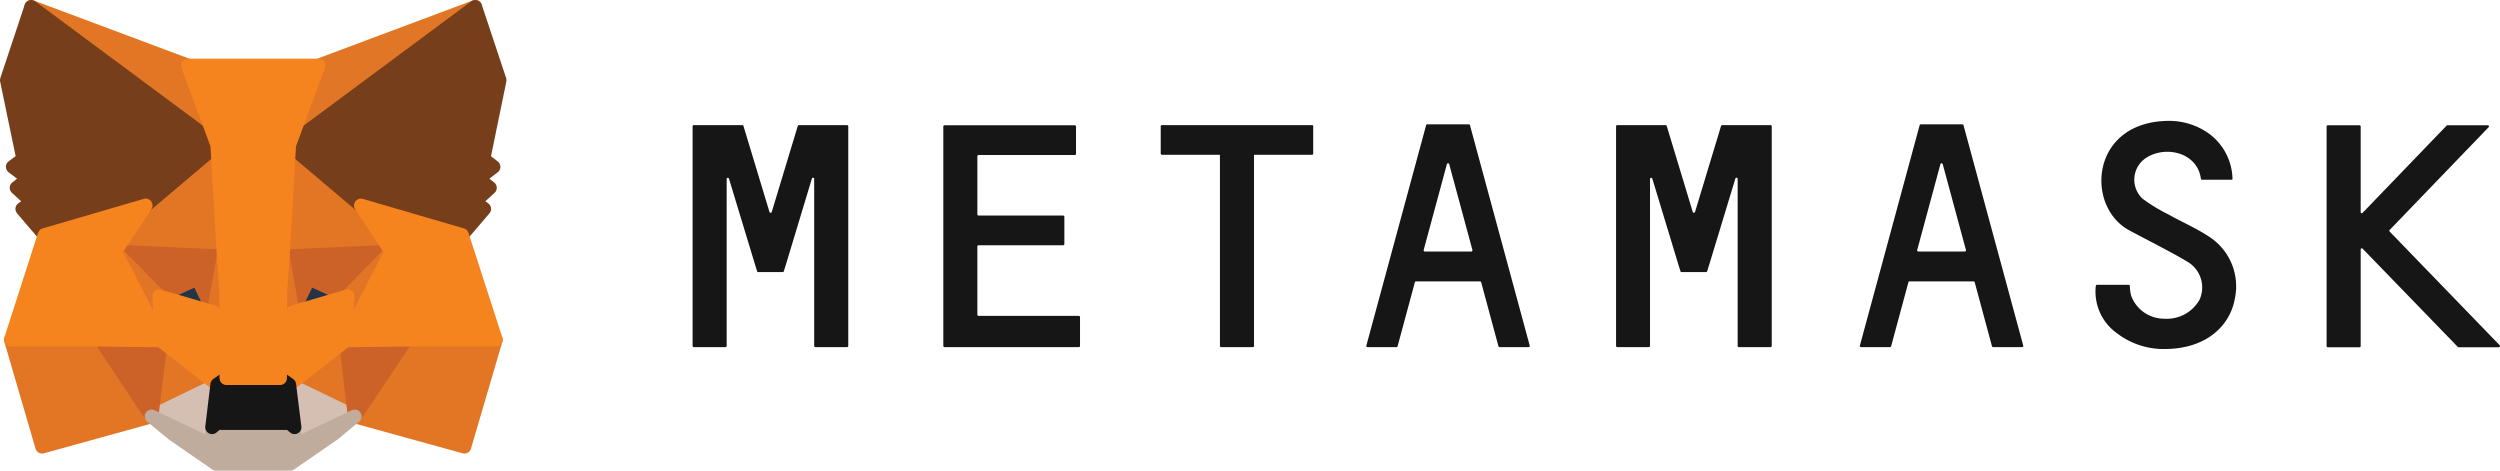 <svg xmlns="http://www.w3.org/2000/svg" width="182.369" height="34.335" viewBox="0 0 182.369 34.335">
    <defs>
        <style>
            .cls-1{fill:#161616}.cls-11,.cls-3,.cls-4,.cls-5,.cls-6,.cls-7,.cls-8{stroke-linecap:round;stroke-linejoin:round}.cls-3{fill:#e27625;stroke:#e27625}.cls-4{fill:#d5bfb2;stroke:#d5bfb2}.cls-5{fill:#233447;stroke:#233447}.cls-6{fill:#cc6228;stroke:#cc6228}.cls-7{fill:#e27525;stroke:#e27525}.cls-8{fill:#f5841f;stroke:#f5841f}.cls-11{fill:#763e1a;stroke:#763e1a}
        </style>
    </defs>
    <g id="Group_14" transform="translate(0.5 0.5)">
        <g id="Group_7" transform="translate(50.017 8.32)">
            <path id="Path_881" d="M1103.264 68.345c-.944-.625-1.986-1.069-2.972-1.625a12.726 12.726 0 0 1-1.875-1.139 1.9 1.9 0 0 1 .236-2.972c1.417-.944 3.764-.417 4.014 1.514a.078.078 0 0 0 .083.069h2.139a.078.078 0 0 0 .083-.1 4.221 4.221 0 0 0-1.569-3.153 4.967 4.967 0 0 0-3.028-1.042c-5.653 0-6.167 5.986-3.125 7.875.347.222 3.334 1.722 4.389 2.375a2.171 2.171 0 0 1 .931 2.792 2.736 2.736 0 0 1-2.583 1.389 2.556 2.556 0 0 1-2.417-1.708 3.033 3.033 0 0 1-.083-.681.09.09 0 0 0-.083-.083h-2.32a.089.089 0 0 0-.083.083 3.721 3.721 0 0 0 1.556 3.459A5.575 5.575 0 0 0 1100 76.54c3.167 0 4.806-1.792 5.139-3.653a4.306 4.306 0 0 0-1.875-4.542z" class="cls-1" transform="translate(-992.634 -59.9)"/>
            <path id="Path_882" d="M367.917 62.1h-2.153a.094.094 0 0 0-.083.056l-1.9 6.278a.087.087 0 0 1-.167 0l-1.9-6.278a.076.076 0 0 0-.083-.056h-3.542a.09.09 0 0 0-.083.083v16.029a.09.09 0 0 0 .083.083h2.32a.09.09 0 0 0 .083-.083V66.031a.086.086 0 0 1 .167-.028l1.917 6.32.139.444a.076.076 0 0 0 .083.056h1.778a.094.094 0 0 0 .083-.056l.139-.444L366.709 66a.085.085 0 0 1 .167.028v12.184a.09.09 0 0 0 .083.083h2.32a.09.09 0 0 0 .083-.083V62.183a.09.09 0 0 0-.083-.083z" class="cls-1" transform="translate(-358 -61.794)"/>
            <path id="Path_883" d="M850.75 62.1a.094.094 0 0 0-.083.056l-1.9 6.278a.087.087 0 0 1-.167 0l-1.9-6.278a.076.076 0 0 0-.083-.056h-3.528a.09.09 0 0 0-.083.083v16.029a.09.09 0 0 0 .083.083h2.311a.09.09 0 0 0 .083-.083V66.031a.086.086 0 0 1 .167-.028l1.917 6.32.139.444a.076.076 0 0 0 .083.056h1.778a.094.094 0 0 0 .083-.056l.139-.444 1.92-6.323a.085.085 0 0 1 .167.028v12.184a.09.09 0 0 0 .083.083h2.32a.09.09 0 0 0 .083-.083V62.183a.09.09 0 0 0-.083-.083z" class="cls-1" transform="translate(-775.635 -61.794)"/>
            <path id="Path_884" d="M614.942 62.1h-10.959a.09.09 0 0 0-.083.083v2a.09.09 0 0 0 .083.083h4.236v13.946a.09.09 0 0 0 .083.083h2.32a.09.09 0 0 0 .083-.083V64.267h4.236a.09.09 0 0 0 .083-.083v-2a.08.08 0 0 0-.082-.084z" class="cls-1" transform="translate(-569.745 -61.794)"/>
            <path id="Path_885" d="M721.606 77.951h2.111a.089.089 0 0 0 .083-.111l-4.361-16.084a.076.076 0 0 0-.083-.056h-3.028a.094.094 0 0 0-.083.056l-4.362 16.084a.089.089 0 0 0 .083.111h2.111a.094.094 0 0 0 .083-.056l1.264-4.681a.076.076 0 0 1 .083-.056h4.667a.094.094 0 0 1 .083.056l1.264 4.681a.114.114 0 0 0 .085.056zm-5.542-7.084l1.695-6.264a.087.087 0 0 1 .167 0l1.695 6.264a.089.089 0 0 1-.083.111h-3.389a.089.089 0 0 1-.085-.111z" class="cls-1" transform="translate(-662.728 -61.45)"/>
            <path id="Path_886" d="M980.806 77.951h2.111a.089.089 0 0 0 .083-.111l-4.361-16.084a.076.076 0 0 0-.083-.056h-3.028a.094.094 0 0 0-.083.056l-4.362 16.084a.089.089 0 0 0 .083.111h2.111a.094.094 0 0 0 .083-.056l1.264-4.681a.076.076 0 0 1 .083-.056h4.667a.094.094 0 0 1 .083.056l1.264 4.681a.094.094 0 0 0 .085.056zm-5.542-7.084l1.695-6.264a.087.087 0 0 1 .167 0l1.694 6.264a.089.089 0 0 1-.083.111h-3.389a.089.089 0 0 1-.084-.111z" class="cls-1" transform="translate(-885.926 -61.45)"/>
            <path id="Path_887" d="M492.186 76.006v-4.972a.09.09 0 0 1 .083-.083h6.181a.09.09 0 0 0 .083-.083v-2a.09.09 0 0 0-.083-.083h-6.18a.09.09 0 0 1-.083-.083V64.45a.09.09 0 0 1 .083-.083h7.03a.09.09 0 0 0 .083-.083v-2a.09.09 0 0 0-.083-.083h-9.514a.09.09 0 0 0-.083.083V78.3a.09.09 0 0 0 .083.083h9.806a.09.09 0 0 0 .083-.083v-2.113a.09.09 0 0 0-.083-.083h-7.334a.093.093 0 0 1-.072-.098z" class="cls-1" transform="translate(-471.407 -61.881)"/>
            <path id="Path_888" d="M1228.825 78.242l-8.025-8.292a.085.085 0 0 1 0-.111l7.223-7.5a.08.08 0 0 0-.056-.139h-2.958a.073.073 0 0 0-.056.028l-6.125 6.361a.08.08 0 0 1-.139-.056v-6.25a.09.09 0 0 0-.083-.083h-2.32a.09.09 0 0 0-.083.083v16.029a.09.09 0 0 0 .083.083h2.32a.09.09 0 0 0 .083-.083v-7.056c0-.069.1-.111.139-.056l6.945 7.167a.105.105 0 0 0 .056.028h2.958c.052-.014.094-.111.038-.153z" class="cls-1" transform="translate(-1097 -61.881)"/>
        </g>
        <g id="Group_13" transform="translate(0)">
            <path id="Path_889" fill="#e17726" stroke="#e17726" stroke-linecap="round" stroke-linejoin="round" d="M156.842 0L142.8 10.417l2.611-6.139z" transform="translate(-122.674)"/>
            <g id="Group_8" transform="translate(0.292)">
                <path id="Path_890" d="M10.7 0l13.917 10.514-2.486-6.236z" class="cls-3" transform="translate(-9.214)"/>
                <path id="Path_891" d="M184.336 173.9l-3.736 5.723 8 2.208 2.292-7.806z" class="cls-3" transform="translate(-155.515 -149.746)"/>
                <path id="Path_892" d="M0 174.025l2.278 7.806 7.987-2.208-3.723-5.723z" class="cls-3" transform="translate(0 -149.746)"/>
                <path id="Path_893" d="M57.022 74.42L54.8 77.781l7.917.361-.264-8.542z" class="cls-3" transform="translate(-47.188 -59.933)"/>
                <path id="Path_894" d="M148.495 73.817l-5.514-4.917-.181 8.639 7.917-.361z" class="cls-3" transform="translate(-122.966 -59.33)"/>
                <path id="Path_895" d="M73.9 180.742l4.792-2.32-4.125-3.222z" class="cls-3" transform="translate(-63.636 -150.865)"/>
                <path id="Path_896" d="M146.2 178.422l4.778 2.32-.653-5.542z" class="cls-3" transform="translate(-125.893 -150.865)"/>
            </g>
            <g id="Group_9" transform="translate(10.556 27.557)">
                <path id="Path_897" d="M150.978 200.72l-4.778-2.32.389 3.111-.042 1.32z" class="cls-4" transform="translate(-136.158 -198.4)"/>
                <path id="Path_898" d="M73.9 200.72l4.445 2.111-.028-1.32.375-3.111z" class="cls-4" transform="translate(-73.9 -198.4)"/>
            </g>
            <path id="Path_899" d="M81.872 145.158l-3.972-1.166 2.806-1.292z" class="cls-5" transform="translate(-66.788 -122.88)"/>
            <path id="Path_900" d="M148.1 145.158l1.167-2.458 2.82 1.292z" class="cls-5" transform="translate(-127.238 -122.88)"/>
            <g id="Group_10" transform="translate(6.834 17.848)">
                <path id="Path_901" d="M50.822 179.622l.694-5.723-4.417.125z" class="cls-6" transform="translate(-47.1 -167.594)"/>
                <path id="Path_902" d="M175.7 173.9l.681 5.723 3.736-5.6z" class="cls-6" transform="translate(-157.838 -167.594)"/>
                <path id="Path_903" d="M150.717 128.5l-7.917.361.736 4.07 1.167-2.458 2.82 1.292z" class="cls-6" transform="translate(-129.508 -128.5)"/>
                <path id="Path_904" d="M58.008 131.764l2.806-1.292 1.167 2.458.736-4.07-7.917-.36z" class="cls-6" transform="translate(-53.73 -128.5)"/>
            </g>
            <g id="Group_11" transform="translate(7.903 17.848)">
                <path id="Path_905" d="M54.8 128.5l3.32 6.486-.111-3.222z" class="cls-7" transform="translate(-54.8 -128.5)"/>
                <path id="Path_906" d="M176.025 131.764l-.125 3.222 3.32-6.486z" class="cls-7" transform="translate(-159.08 -128.5)"/>
                <path id="Path_907" d="M107.236 131.1l-.736 4.07.931 4.806.208-6.334z" class="cls-7" transform="translate(-99.319 -130.739)"/>
                <path id="Path_908" d="M140.389 131.1l-.389 2.528.194 6.348.931-4.806z" class="cls-7" transform="translate(-128.166 -130.739)"/>
            </g>
            <path id="Path_909" d="M142.331 153.167l-.931 4.806.667.472 4.125-3.222.125-3.222z" class="cls-8" transform="translate(-121.468 -130.888)"/>
            <path id="Path_910" d="M77.9 152l.111 3.222 4.125 3.222.667-.472-.931-4.806z" class="cls-8" transform="translate(-66.788 -130.888)"/>
            <path id="Path_911" fill="#c0ac9d" stroke="#c0ac9d" stroke-linecap="round" stroke-linejoin="round" d="M84.289 217.211l.042-1.319-.361-.306h-5.306l-.347.306.028 1.319L73.9 215.1l1.556 1.278 3.153 2.181h5.4l3.167-2.181 1.544-1.278z" transform="translate(-63.344 -185.223)"/>
            <path id="Path_912" fill="#161616" stroke="#161616" stroke-linecap="round" stroke-linejoin="round" d="M111.325 195.472l-.667-.472h-3.917l-.667.472-.375 3.111.347-.306h5.306l.361.306z" transform="translate(-90.727 -167.915)"/>
            <g id="Group_12">
                <path id="Path_913" d="M160.367 11.1l1.181-5.75L159.77 0 146.2 10.07l5.222 4.417 7.378 2.153 1.625-1.9-.708-.514 1.123-1.026-.861-.667 1.125-.861z" class="cls-11" transform="translate(-125.602)"/>
                <path id="Path_914" d="M-2.1 5.348L-.905 11.1l-.764.569 1.139.861-.861.667 1.125 1.028-.708.514L.65 16.64l7.375-2.153 5.222-4.417L-.322 0z" class="cls-11" transform="translate(2.1)"/>
            </g>
            <path id="Path_915" d="M184.373 106.453L177 104.3l2.222 3.361-3.32 6.486 4.389-.056h6.556z" class="cls-8" transform="translate(-151.176 -89.813)"/>
            <path id="Path_916" d="M9.834 104.3l-7.375 2.153L0 114.092h6.542l4.389.056-3.32-6.486z" class="cls-8" transform="translate(0.292 -89.813)"/>
            <path id="Path_917" d="M99.917 44.731l.472-8.139 2.139-5.792H93l2.139 5.792.472 8.139.181 2.556.014 6.32h3.917l.014-6.32z" class="cls-8" transform="translate(-79.791 -26.522)"/>
        </g>
    </g>
</svg>
